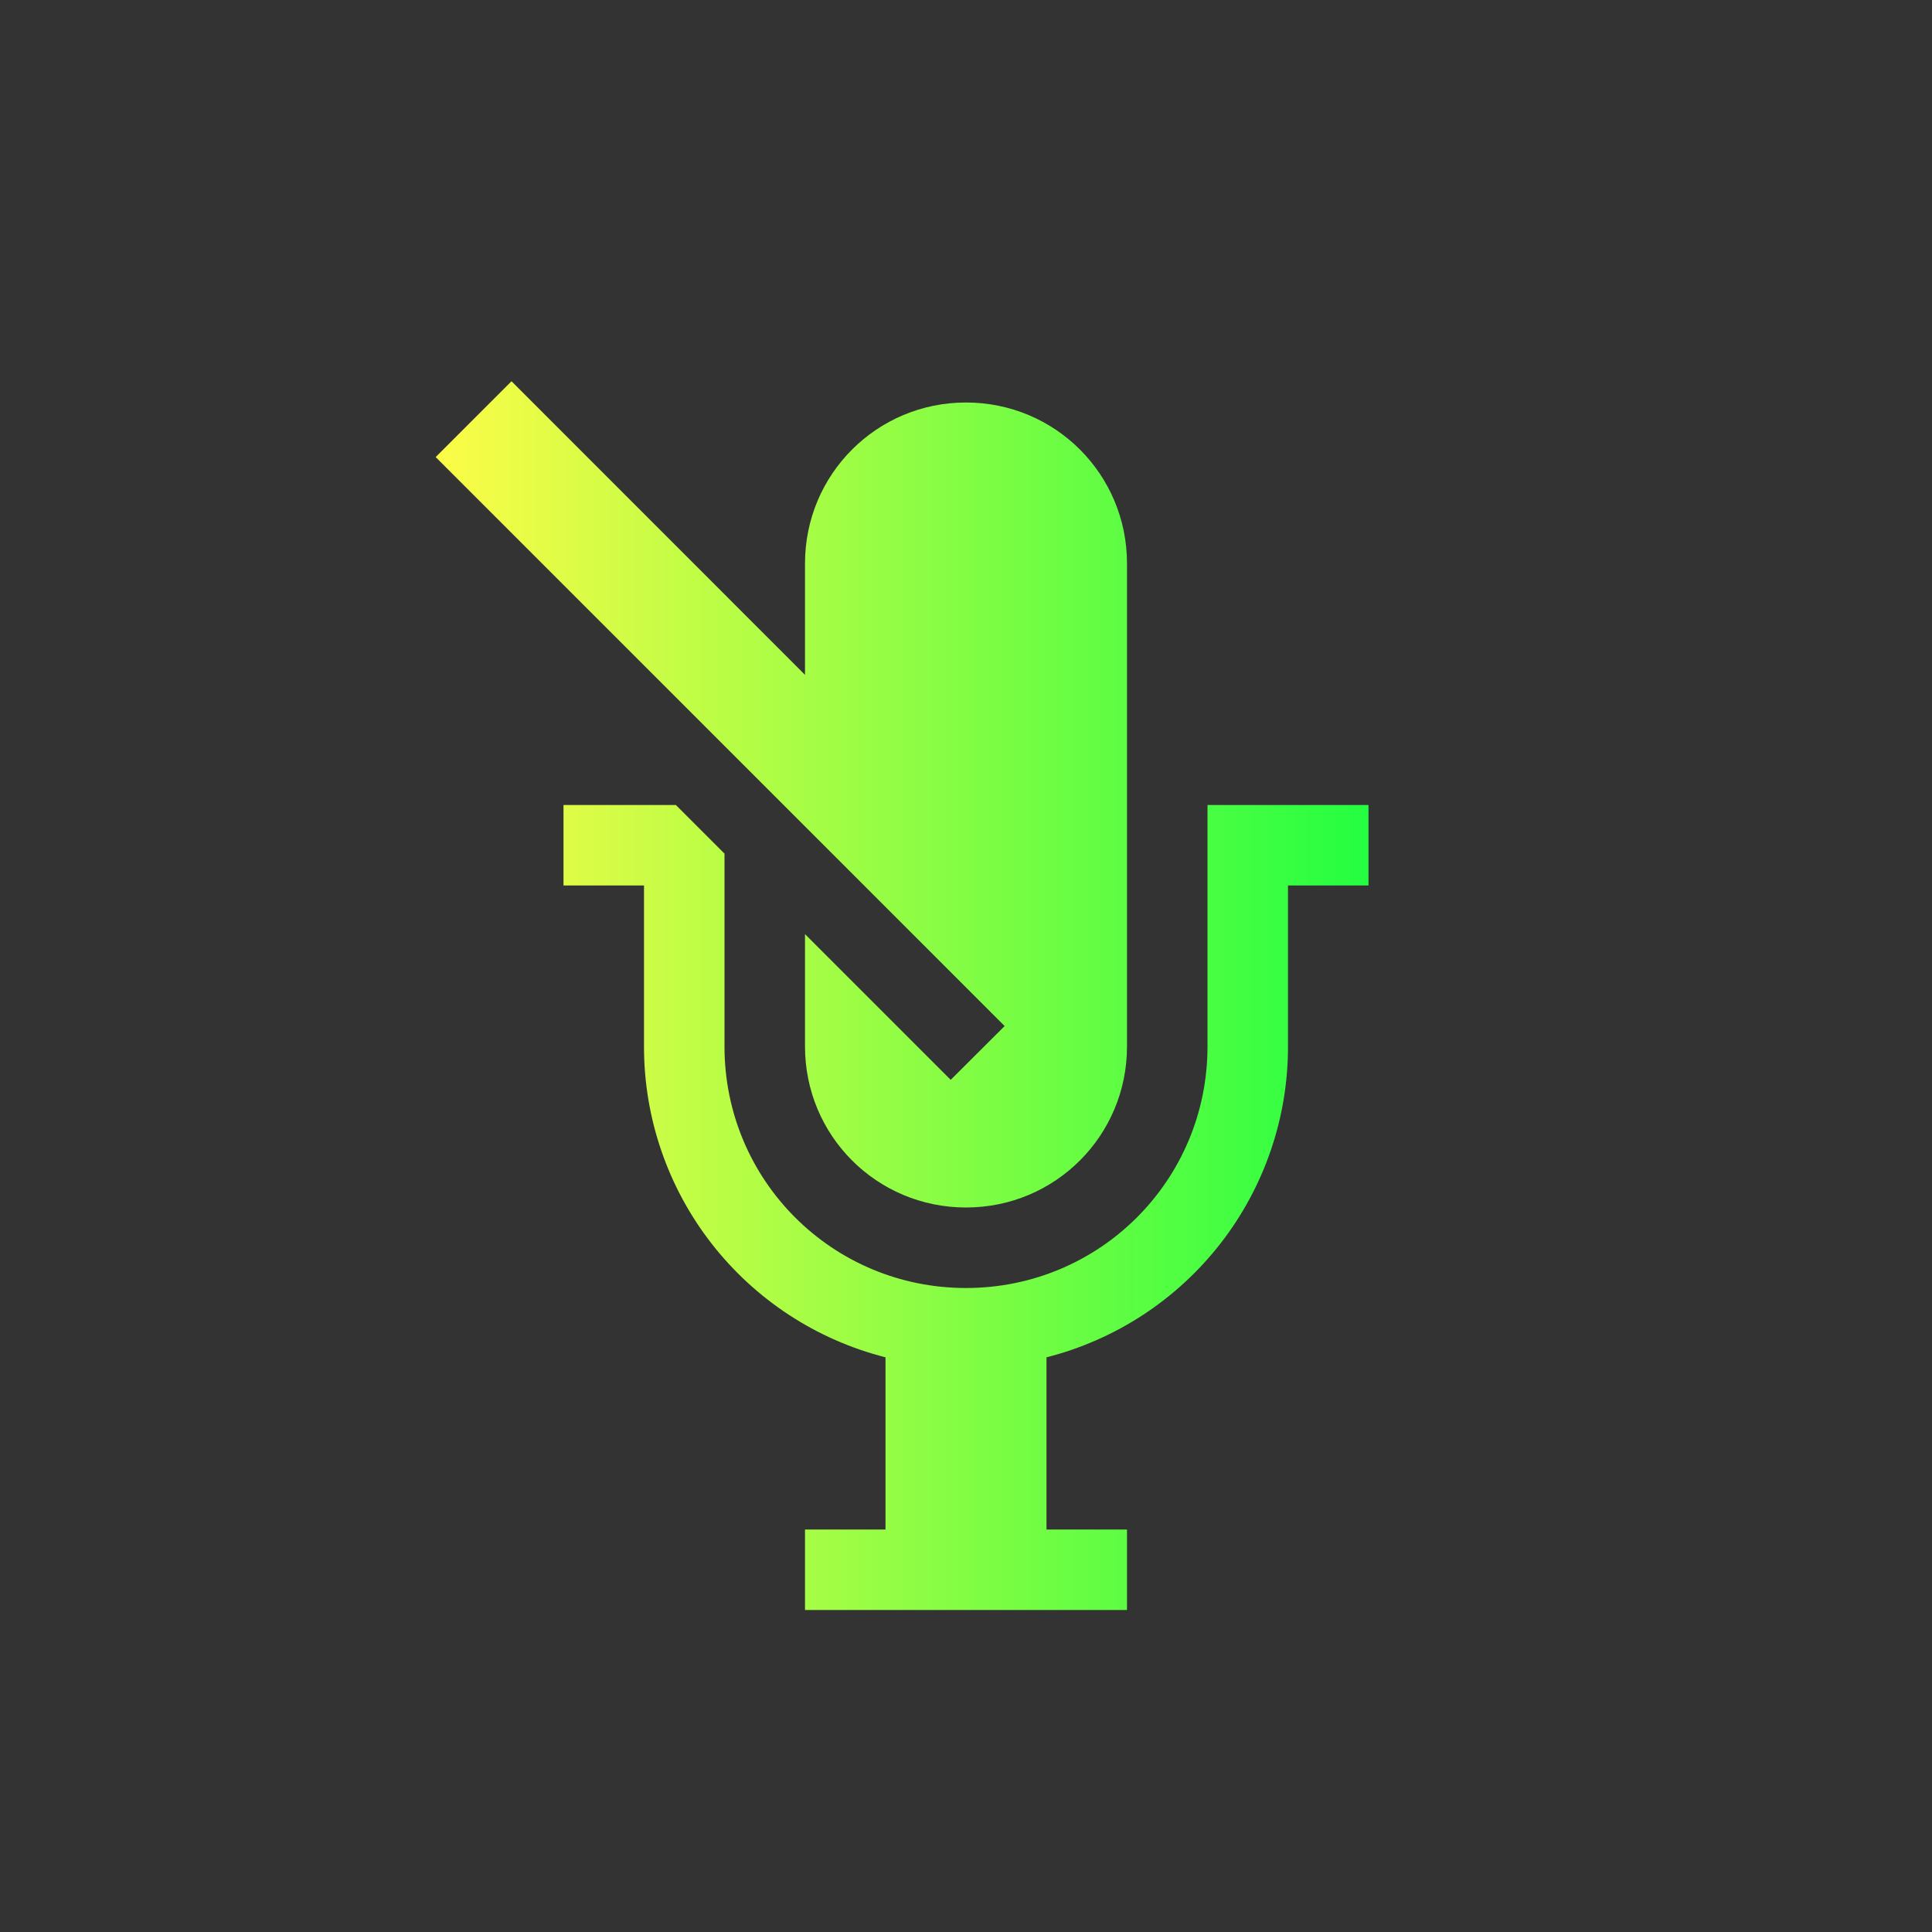 <svg width="24" height="24" viewBox="0 0 24 24" fill="none" xmlns="http://www.w3.org/2000/svg">
<rect x="0" y="0" width="24" height="24" fill="#333333" stroke="none"/>
<path d="M6.354 4.736L5.412 5.678L12.48 12.746L11.81 13.414L10 11.604V13C10 14.108 10.892 15 12 15C13.108 15 14 14.108 14 13V7C14 5.892 13.108 5 12 5C10.892 5 10 5.892 10 7V8.383L6.354 4.736ZM7 10V11H8V13C7.999 13.886 8.294 14.746 8.837 15.445C9.381 16.145 10.142 16.643 11 16.861V19H10V20H14V19H13V16.861C13.858 16.643 14.619 16.145 15.163 15.445C15.706 14.746 16.001 13.886 16 13V11H17V10H15V13C15 14.662 13.662 16 12 16C10.338 16 9 14.662 9 13V10.604L8.396 10H7Z" fill="url(#paint0_linear_9_2982)"/>
<defs>
<linearGradient id="paint0_linear_9_2982" x1="5.412" y1="12.368" x2="17" y2="12.368" gradientUnits="userSpaceOnUse">
<stop stop-color="#FDFC47"/>
<stop offset="1" stop-color="#24FE41"/>
</linearGradient>
</defs>
</svg>
